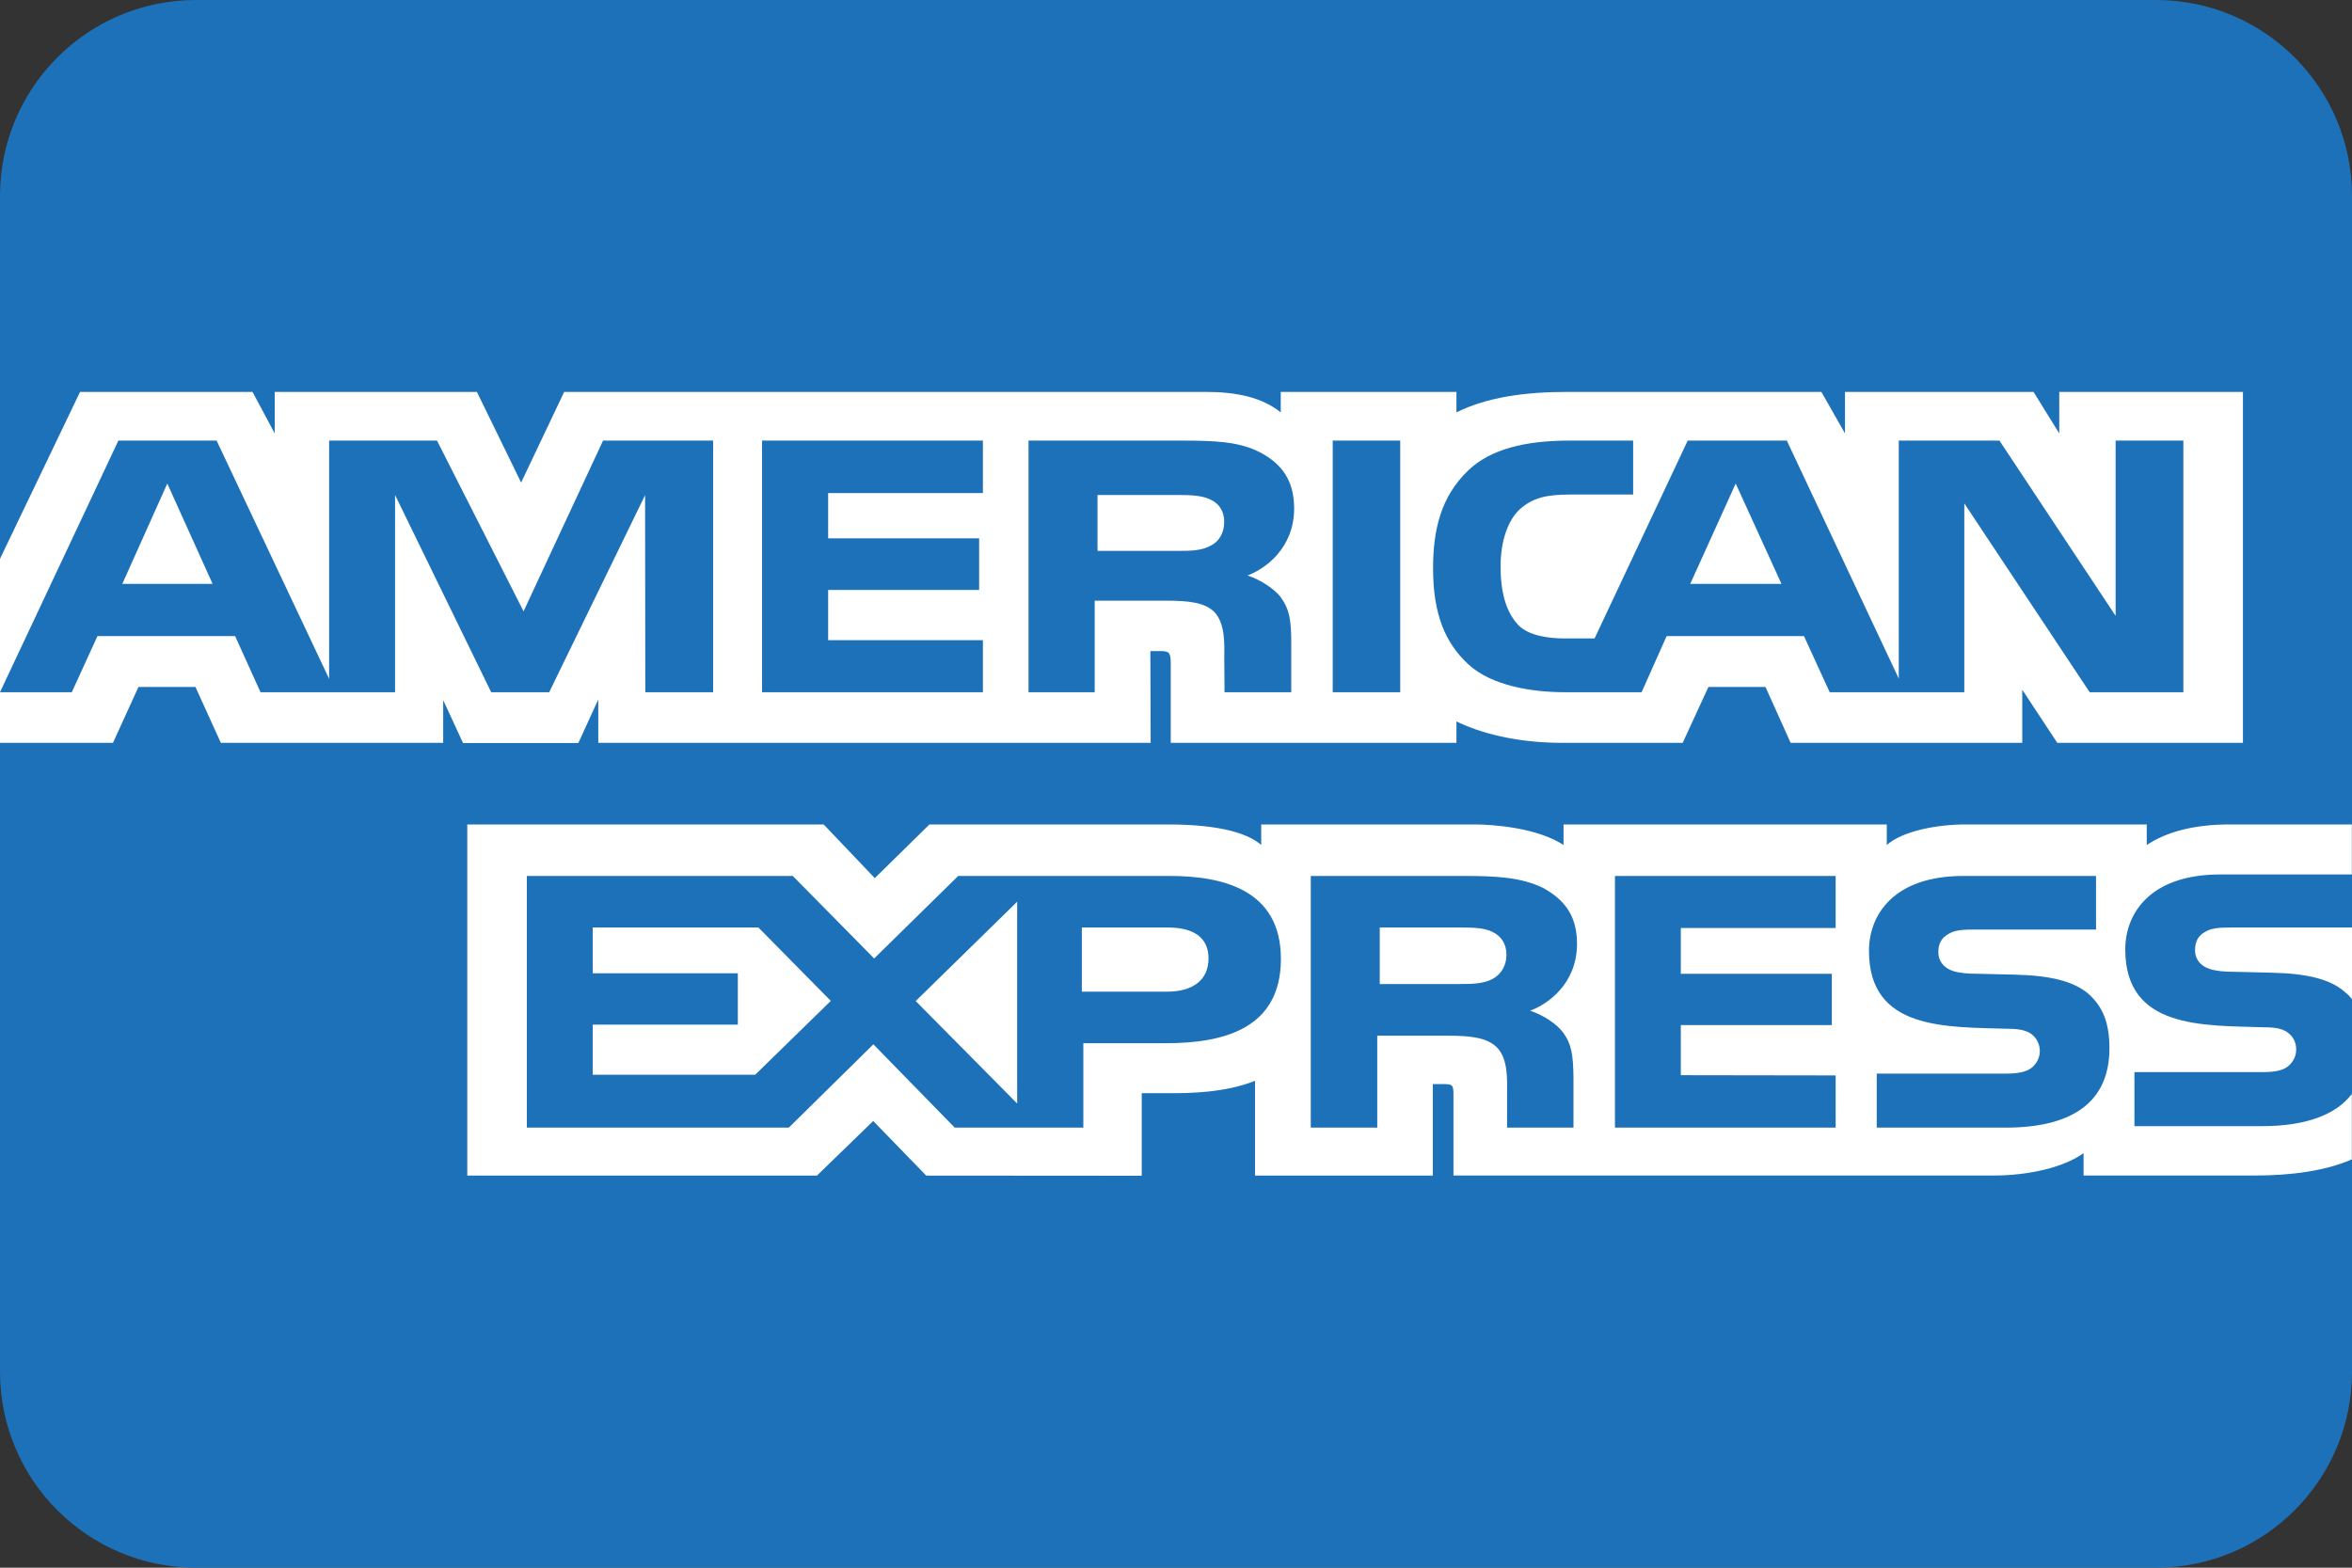 <svg width="30" height="20" viewBox="0 0 30 20" fill="none" xmlns="http://www.w3.org/2000/svg">
<rect x="0" y="0" width="30" height="20" fill="#333333" stroke="none"/>
<path d="M0 2.5C0 1.119 1.119 0 2.5 0H27.5C28.881 0 30 1.119 30 2.5V17.5C30 18.881 28.881 20 27.5 20H2.5C1.119 20 0 18.881 0 17.5V2.5Z" fill="#1D71B9"/>
<path d="M22.139 6.169L21.559 7.449H22.723L22.139 6.169ZM15.441 6.962C15.55 6.91 15.615 6.797 15.615 6.657C15.615 6.52 15.547 6.42 15.438 6.373C15.338 6.321 15.185 6.315 15.038 6.315H13.999V7.028H15.024C15.188 7.028 15.325 7.026 15.441 6.962ZM2.134 6.169L1.56 7.449H2.712L2.134 6.169ZM28.854 14.367H27.225V13.678H28.847C29.008 13.678 29.121 13.659 29.189 13.599C29.253 13.545 29.289 13.469 29.288 13.389C29.288 13.296 29.247 13.222 29.185 13.177C29.124 13.128 29.035 13.106 28.888 13.106C28.096 13.081 27.108 13.128 27.108 12.112C27.108 11.646 27.433 11.156 28.318 11.156H29.998V10.518H28.438C27.966 10.518 27.624 10.62 27.382 10.78V10.518H25.073C24.704 10.518 24.271 10.601 24.066 10.78V10.518H19.943V10.78C19.615 10.564 19.061 10.518 18.806 10.518H16.087V10.78C15.827 10.551 15.25 10.518 14.898 10.518H11.855L11.158 11.203L10.506 10.518H5.96V14.998H10.42L11.138 14.301L11.814 14.998L14.563 15V13.946H14.834C15.198 13.951 15.629 13.938 16.008 13.789V14.998H18.276V13.83H18.386C18.525 13.83 18.539 13.835 18.539 13.962V14.997H25.428C25.866 14.997 26.323 14.896 26.576 14.711V14.997H28.762C29.216 14.997 29.66 14.939 29.998 14.791V13.956C29.793 14.229 29.394 14.367 28.854 14.367L28.854 14.367ZM14.87 13.309H13.818V14.386H12.178L11.14 13.323L10.061 14.386H6.72V11.175H10.112L11.15 12.228L12.222 11.175H14.917C15.586 11.175 16.338 11.344 16.338 12.233C16.338 13.125 15.607 13.309 14.87 13.309ZM19.93 13.163C20.049 13.32 20.066 13.466 20.07 13.749V14.386H19.223V13.984C19.223 13.791 19.243 13.505 19.087 13.356C18.963 13.241 18.776 13.213 18.468 13.213H17.567V14.386H16.719V11.175H18.666C19.093 11.175 19.404 11.193 19.681 11.327C19.947 11.473 20.115 11.674 20.115 12.04C20.115 12.552 19.739 12.814 19.517 12.894C19.704 12.957 19.858 13.07 19.93 13.163ZM23.414 11.839H21.439V12.423H23.365V13.078H21.439V13.717L23.414 13.72V14.386H20.599V11.175H23.414V11.839ZM25.581 14.386H23.938V13.697H25.574C25.734 13.697 25.848 13.678 25.919 13.618C25.977 13.568 26.018 13.496 26.018 13.409C26.018 13.315 25.973 13.241 25.916 13.196C25.851 13.147 25.762 13.125 25.615 13.125C24.826 13.1 23.839 13.147 23.839 12.131C23.839 11.665 24.16 11.175 25.044 11.175H26.735V11.859H25.188C25.035 11.859 24.935 11.864 24.85 11.917C24.758 11.969 24.724 12.046 24.724 12.148C24.724 12.269 24.802 12.351 24.908 12.387C24.997 12.415 25.093 12.423 25.236 12.423L25.69 12.434C26.148 12.444 26.462 12.517 26.654 12.693C26.817 12.847 26.906 13.042 26.906 13.373C26.906 14.063 26.431 14.386 25.581 14.386ZM19.04 11.891C18.938 11.836 18.788 11.833 18.637 11.833H17.599V12.554H18.624C18.788 12.554 18.927 12.549 19.04 12.488C19.149 12.428 19.215 12.317 19.215 12.18C19.215 12.043 19.149 11.943 19.04 11.891ZM28.463 11.833C28.309 11.833 28.207 11.838 28.122 11.891C28.032 11.943 27.998 12.02 27.998 12.122C27.998 12.243 28.073 12.325 28.183 12.361C28.272 12.389 28.367 12.398 28.508 12.398L28.965 12.409C29.426 12.419 29.734 12.491 29.922 12.667C29.956 12.692 29.977 12.719 30 12.747V11.833H28.463L28.463 11.833ZM14.899 11.833H13.799V12.651H14.889C15.213 12.651 15.415 12.504 15.415 12.227C15.415 11.946 15.204 11.833 14.899 11.833ZM7.56 11.833V12.417H9.411V13.072H7.56V13.711H9.633L10.597 12.769L9.674 11.833H7.56ZM12.974 14.078V11.504L11.68 12.771L12.974 14.078ZM7.631 8.923V9.477H14.677L14.673 8.306H14.81C14.905 8.309 14.933 8.317 14.933 8.461V9.477H18.577V9.204C18.871 9.347 19.328 9.477 19.93 9.477H21.463L21.791 8.764H22.519L22.84 9.477H25.794V8.799L26.241 9.477H28.609V5H26.266V5.529L25.938 5H23.533V5.529L23.232 5H19.985C19.441 5 18.963 5.069 18.577 5.261V5H16.336V5.261C16.09 5.063 15.756 5 15.384 5H7.196L6.647 6.156L6.083 5H3.504V5.529L3.221 5H1.021L3.84624e-05 7.129V8.831L1.51 5.621H2.763L4.198 8.66V5.621H5.574L6.678 7.799L7.692 5.621H9.096V8.831H8.231L8.228 6.317L7.005 8.831H6.265L5.039 6.315V8.831H3.323L2.999 8.115H1.243L0.916 8.831H0V9.477H1.441L1.766 8.764H2.493L2.817 9.477H5.653V8.932L5.906 9.479H7.377L7.631 8.924L7.631 8.923ZM18.734 5.995C19.006 5.739 19.433 5.621 20.014 5.621H20.831V6.309H20.032C19.724 6.309 19.55 6.35 19.383 6.499C19.239 6.634 19.14 6.89 19.14 7.226C19.14 7.57 19.215 7.818 19.372 7.98C19.502 8.107 19.738 8.145 19.96 8.145H20.339L21.527 5.621H22.791L24.219 8.657V5.621H25.503L26.985 7.857V5.621H27.849V8.831H26.654L25.055 6.422V8.831H23.338L23.01 8.115H21.258L20.939 8.831H19.953C19.543 8.831 19.024 8.749 18.73 8.476C18.433 8.203 18.279 7.834 18.279 7.251C18.279 6.774 18.371 6.339 18.734 5.995ZM16.999 5.621H17.86V8.831H16.999V5.621ZM13.119 5.621H15.059C15.49 5.621 15.808 5.631 16.08 5.775C16.347 5.918 16.507 6.128 16.507 6.486C16.507 6.997 16.132 7.262 15.913 7.341C16.097 7.405 16.255 7.518 16.33 7.611C16.449 7.771 16.47 7.914 16.47 8.2V8.831H15.619L15.616 8.426C15.616 8.233 15.636 7.955 15.483 7.801C15.36 7.688 15.172 7.663 14.868 7.663H13.963V8.831H13.119L13.119 5.621ZM9.72 5.621H12.537V6.29H10.563V6.868H12.489V7.526H10.563V8.167H12.537V8.831H9.72V5.621Z" fill="white"/>
</svg>
